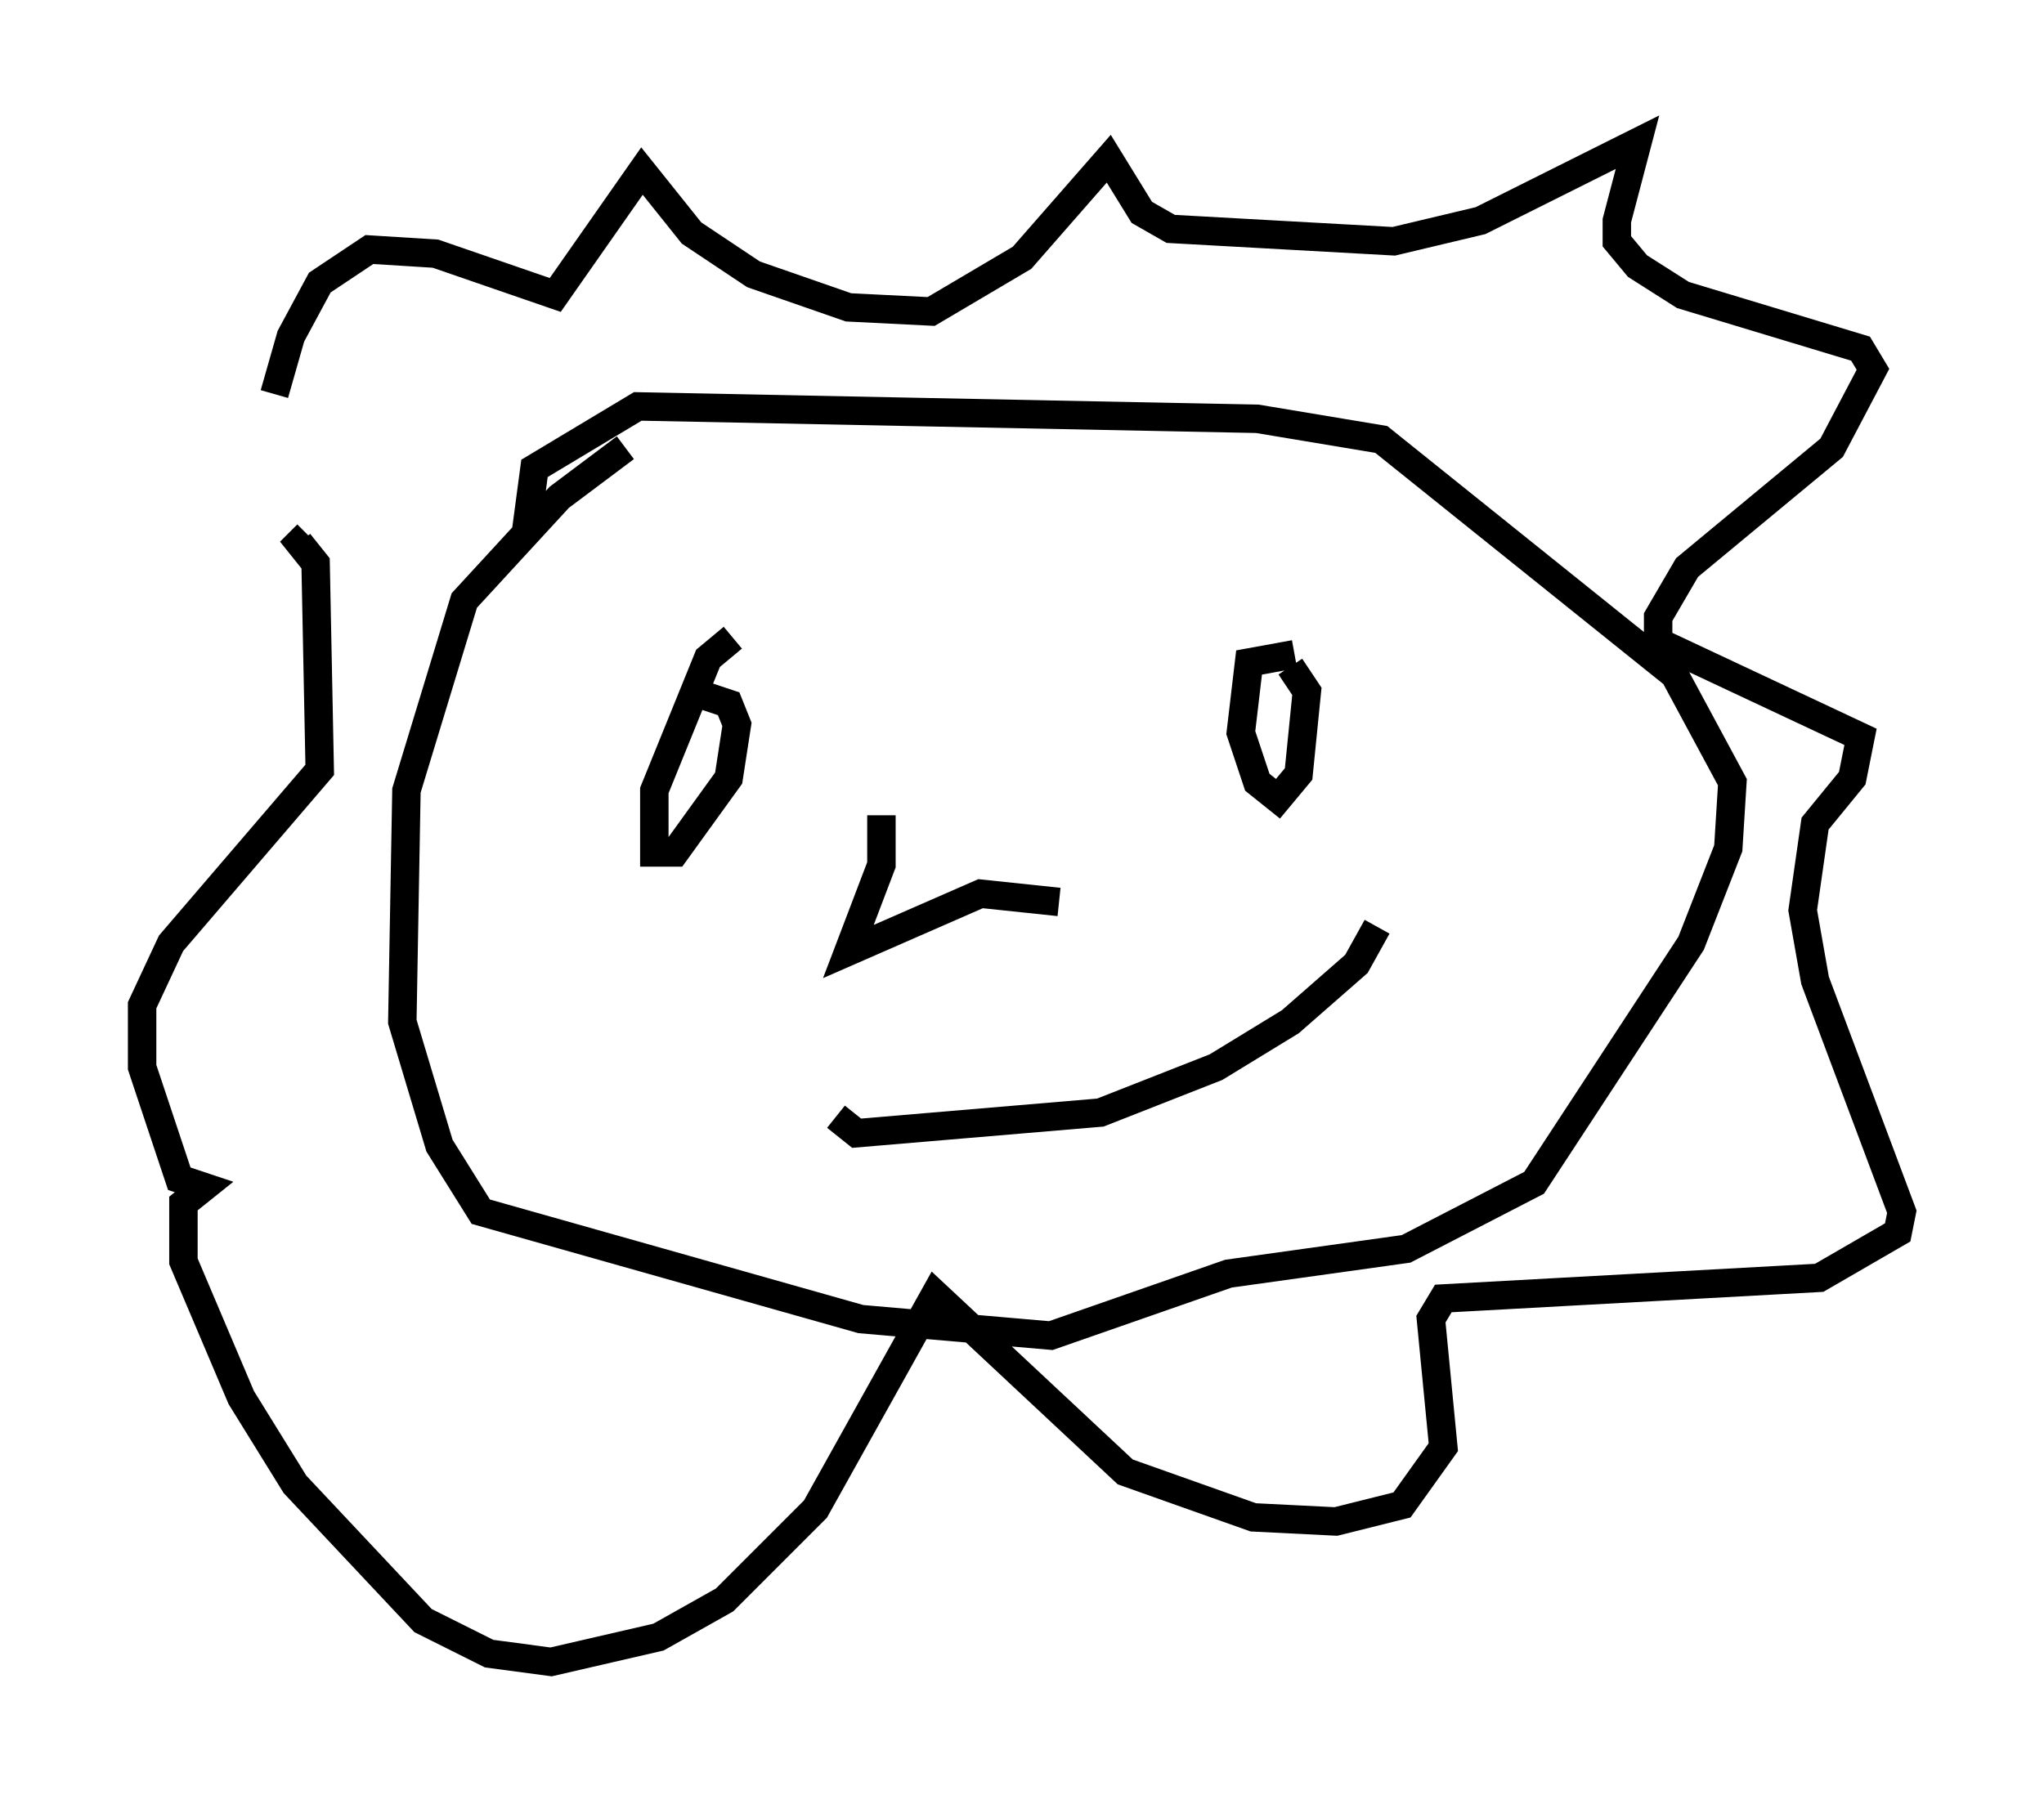 <?xml version="1.0" encoding="utf-8" ?>
<svg baseProfile="full" height="63.452" version="1.1" width="71.877" xmlns="http://www.w3.org/2000/svg" xmlns:ev="http://www.w3.org/2001/xml-events" xmlns:xlink="http://www.w3.org/1999/xlink"><defs /><rect fill="white" height="63.452" width="71.877" x="0" y="0" /><path d="M9.939, 19.235 m-0.291, -5.374 l0.581, -2.034 1.017, -1.888 l1.743, -1.162 2.324, 0.145 l4.212, 1.453 3.05, -4.358 l1.743, 2.179 2.179, 1.453 l3.341, 1.162 2.905, 0.145 l3.196, -1.888 3.05, -3.486 l1.162, 1.888 1.017, 0.581 l7.844, 0.436 3.05, -0.726 l5.52, -2.76 -0.726, 2.76 l0.0, 0.726 0.726, 0.872 l1.598, 1.017 6.246, 1.888 l0.436, 0.726 -1.453, 2.76 l-5.084, 4.212 -1.017, 1.743 l0.0, 0.872 7.117, 3.341 l-0.291, 1.453 -1.307, 1.598 l-0.436, 3.05 0.436, 2.469 l3.05, 8.134 -0.145, 0.726 l-2.76, 1.598 -13.218, 0.726 l-0.436, 0.726 0.436, 4.503 l-1.453, 2.034 -2.324, 0.581 l-2.905, -0.145 -4.503, -1.598 l-6.682, -6.246 -4.212, 7.553 l-3.196, 3.196 -2.324, 1.307 l-3.777, 0.872 -2.179, -0.291 l-2.324, -1.162 -4.503, -4.793 l-1.888, -3.05 -2.034, -4.793 l0.0, -2.034 0.726, -0.581 l-0.872, -0.291 -1.307, -3.922 l0.0, -2.179 1.017, -2.179 l5.229, -6.101 -0.145, -7.263 l-0.581, -0.726 0.291, -0.291 m14.961, 3.631 l-0.872, 0.726 -1.888, 4.648 l0.0, 2.179 0.726, 0.0 l1.888, -2.615 0.291, -1.888 l-0.291, -0.726 -0.872, -0.291 m-2.76, -8.715 l-2.324, 1.743 -3.341, 3.631 l-2.034, 6.682 -0.145, 8.134 l1.307, 4.358 1.453, 2.324 l13.363, 3.777 6.682, 0.581 l6.246, -2.179 6.246, -0.872 l4.503, -2.324 5.52, -8.425 l1.307, -3.341 0.145, -2.324 l-2.034, -3.777 -10.313, -8.279 l-4.358, -0.726 -21.788, -0.436 l-3.631, 2.179 -0.291, 2.179 m27.017, 4.358 l-1.598, 0.291 -0.291, 2.469 l0.581, 1.743 0.726, 0.581 l0.726, -0.872 0.291, -2.905 l-0.581, -0.872 m-14.38, 5.229 l0.0, 1.743 -1.162, 3.05 l4.648, -2.034 2.76, 0.291 m-7.844, 7.553 l0.726, 0.581 8.57, -0.726 l4.067, -1.598 2.615, -1.598 l2.324, -2.034 0.726, -1.307 " fill="none" stroke="black" stroke-width="1" /></svg>